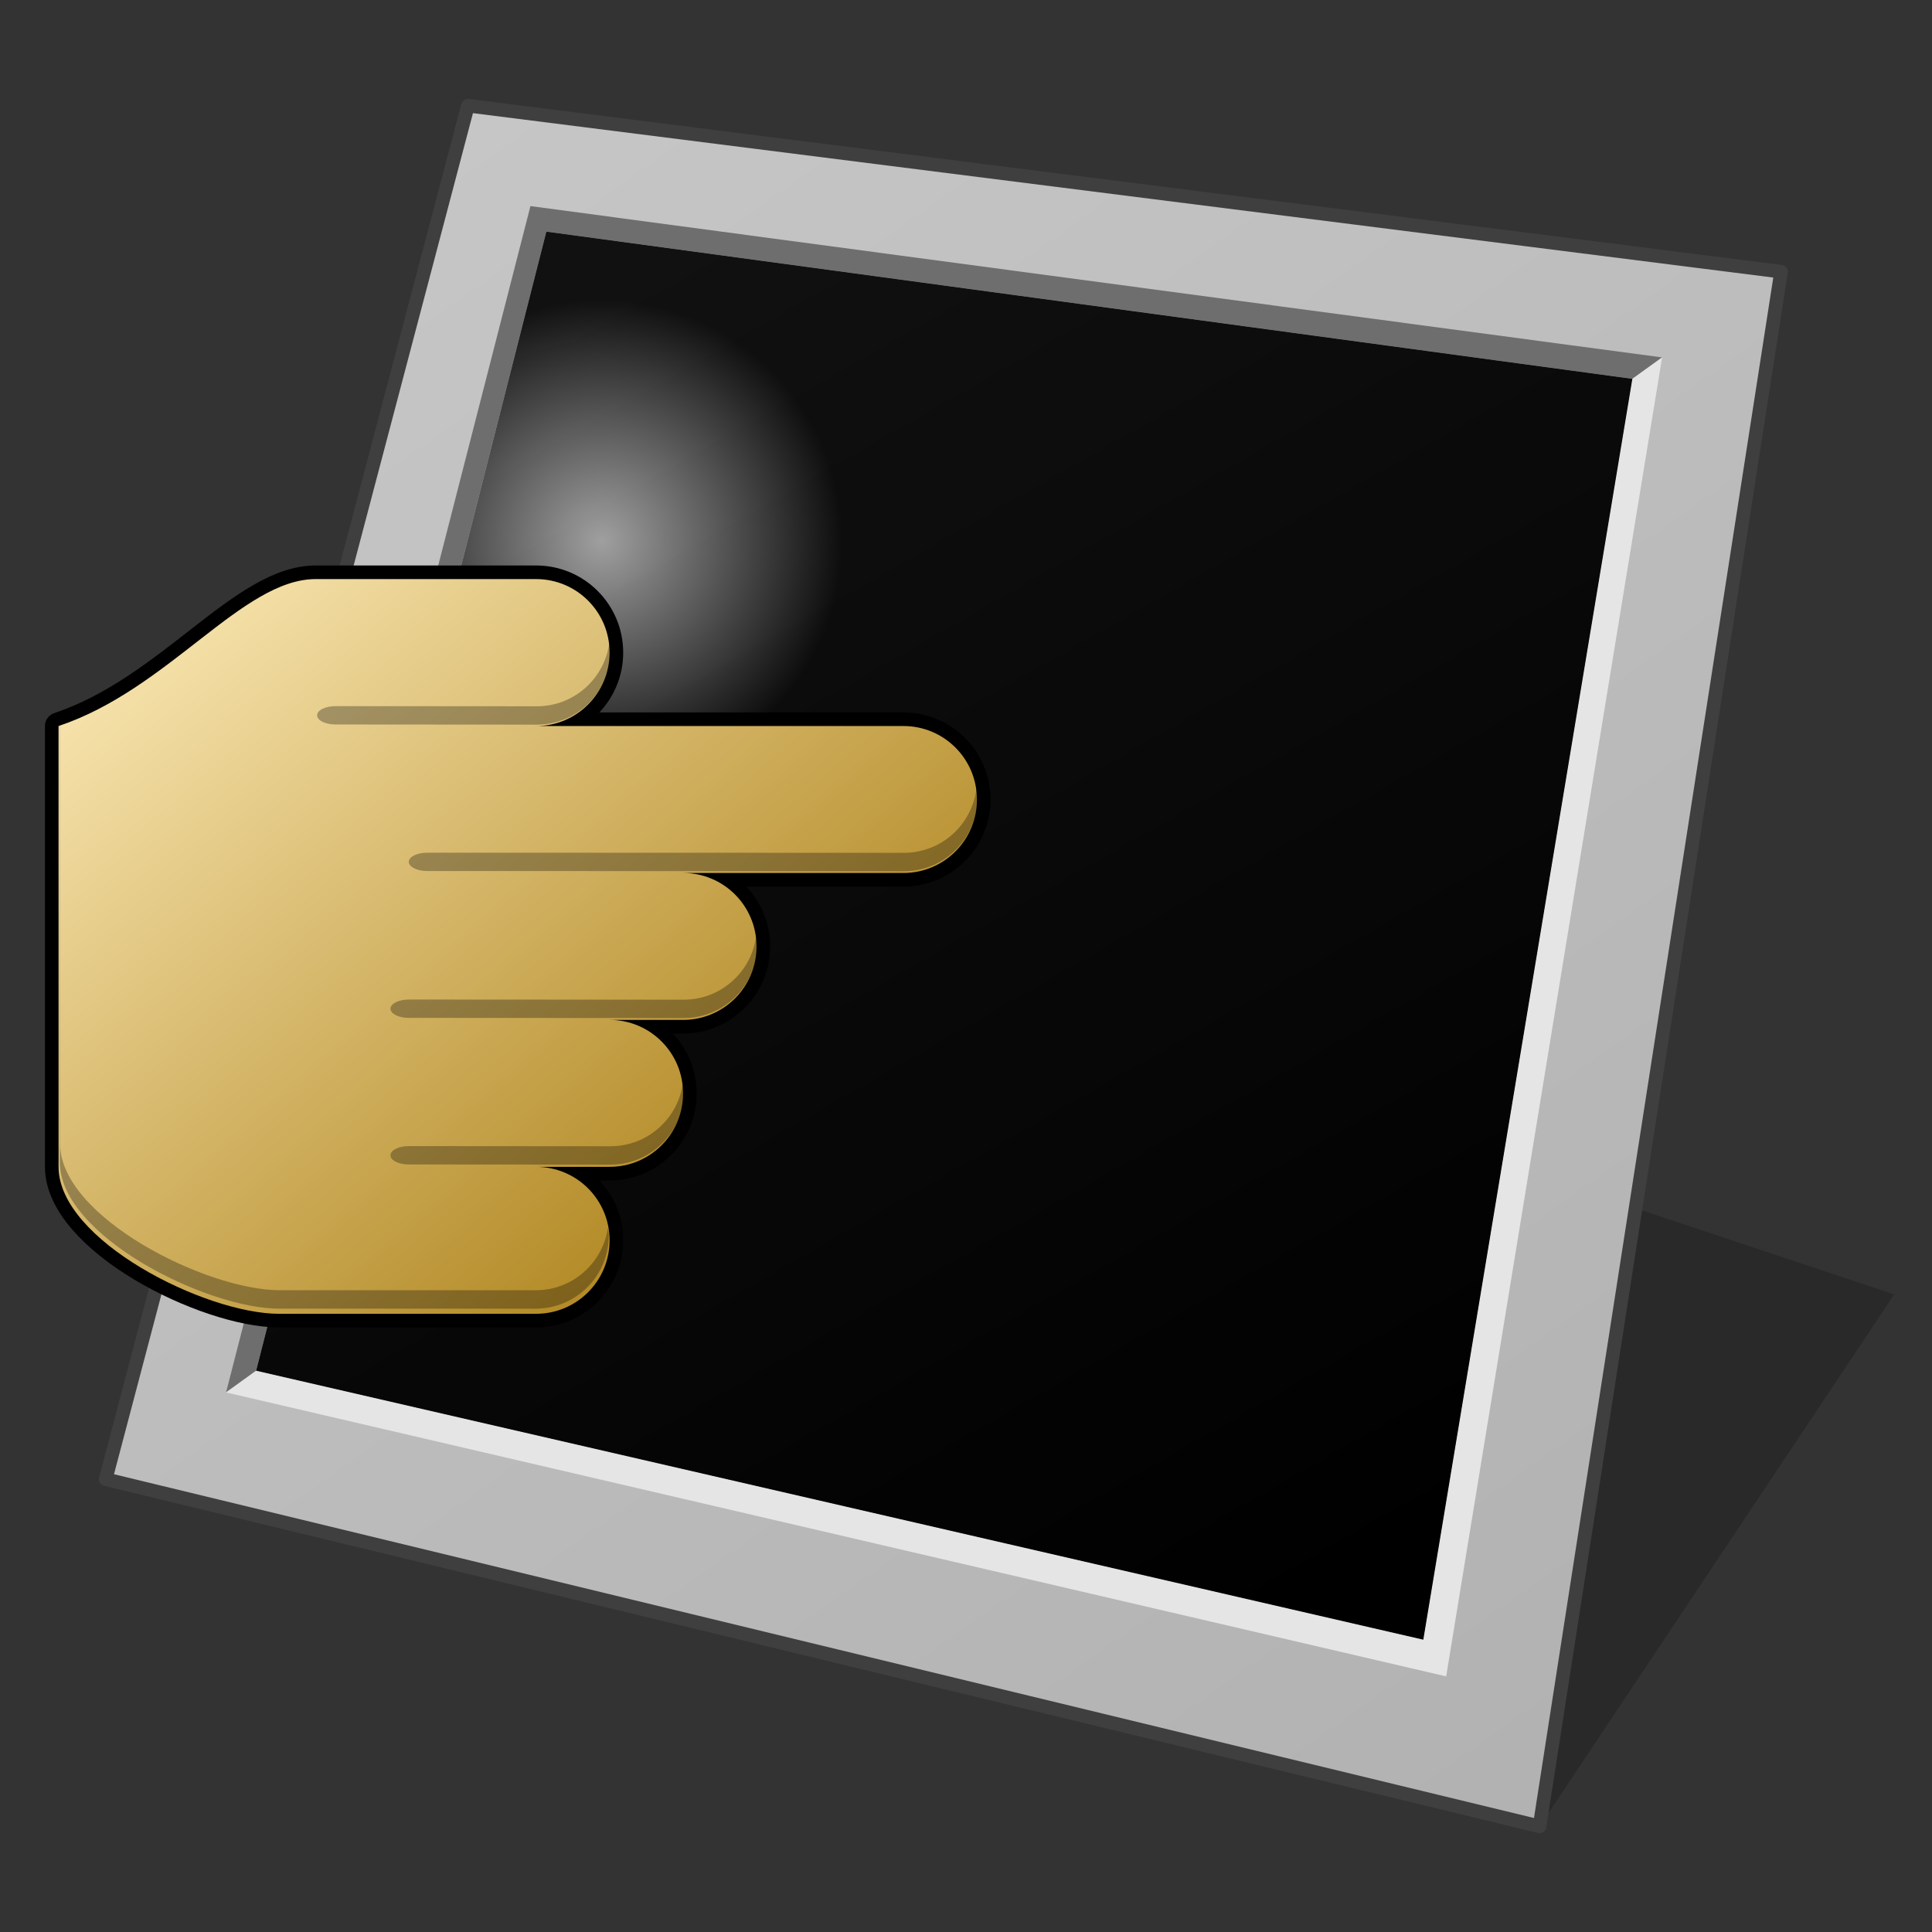 <?xml version="1.0" encoding="UTF-8" standalone="no"?>
<!-- Created with Inkscape (http://www.inkscape.org/) -->

<svg
   width="128"
   height="128"
   viewBox="0 0 128 128"
   version="1.1"
   id="svg1"
   inkscape:version="1.3 (0e150ed6c4, 2023-07-21)"
   sodipodi:docname="input-touchpad.svg"
   xmlns:inkscape="http://www.inkscape.org/namespaces/inkscape"
   xmlns:sodipodi="http://sodipodi.sourceforge.net/DTD/sodipodi-0.dtd"
   xmlns:xlink="http://www.w3.org/1999/xlink"
   xmlns="http://www.w3.org/2000/svg"
   xmlns:svg="http://www.w3.org/2000/svg">
  <rect x="0" y="0" width="128" height="128" fill="#333333" stroke="none"/>
  <sodipodi:namedview
     id="namedview1"
     pagecolor="#ffffff"
     bordercolor="#000000"
     borderopacity="0.25"
     inkscape:showpageshadow="2"
     inkscape:pageopacity="0.0"
     inkscape:pagecheckerboard="0"
     inkscape:deskcolor="#d1d1d1"
     inkscape:document-units="px"
     showgrid="false"
     inkscape:zoom="6.4453125"
     inkscape:cx="63.922424"
     inkscape:cy="64"
     inkscape:window-width="1920"
     inkscape:window-height="1093"
     inkscape:window-x="0"
     inkscape:window-y="0"
     inkscape:window-maximized="1"
     inkscape:current-layer="layer1">
    <inkscape:grid
       id="grid1"
       units="px"
       originx="0"
       originy="0"
       spacingx="1"
       spacingy="1"
       empcolor="#e52222"
       empopacity="0.2"
       color="#0099e5"
       opacity="0.149"
       empspacing="4"
       dotted="false"
       gridanglex="30"
       gridanglez="30"
       visible="false" />
  </sodipodi:namedview>
  <defs
     id="defs1">
    <linearGradient
       inkscape:collect="always"
       id="linearGradient4541">
      <stop
         style="stop-color:#ffeeca;stop-opacity:1"
         offset="0"
         id="stop4537" />
      <stop
         style="stop-color:#da9f33;stop-opacity:1"
         offset="1"
         id="stop4539" />
    </linearGradient>
    <linearGradient
       inkscape:collect="always"
       xlink:href="#linearGradient4541"
       id="linearGradient4623"
       x1="2.778"
       y1="290.253"
       x2="6.747"
       y2="294.222"
       gradientUnits="userSpaceOnUse"
       gradientTransform="matrix(7.559,0,0,7.559,-48,-2065.039)" />
    <linearGradient
       inkscape:collect="always"
       xlink:href="#linearGradient4541"
       id="linearGradient4549"
       gradientUnits="userSpaceOnUse"
       x1="2.646"
       y1="290.121"
       x2="6.879"
       y2="294.354"
       gradientTransform="matrix(7.559,0,0,7.559,-48,-2065.039)" />
    <linearGradient
       gradientTransform="matrix(7.559,0,0,7.559,128,-2117.039)"
       y2="294.354"
       x2="6.879"
       y1="290.121"
       x1="2.646"
       gradientUnits="userSpaceOnUse"
       id="linearGradient4549-3"
       xlink:href="#linearGradient4541"
       inkscape:collect="always" />
    <linearGradient
       gradientUnits="userSpaceOnUse"
       y2="434.973"
       x2="396.756"
       y1="546.328"
       x1="475.931"
       id="linearGradient909"
       xlink:href="#linearGradient923"
       inkscape:collect="always"
       gradientTransform="translate(-376.571,-427.798)" />
    <linearGradient
       inkscape:collect="always"
       id="linearGradient923">
      <stop
         style="stop-color:#b2b2b2;stop-opacity:1"
         id="stop919" />
      <stop
         offset="1"
         style="stop-color:#c7c7c7;stop-opacity:1"
         id="stop921" />
    </linearGradient>
    <linearGradient
       gradientUnits="userSpaceOnUse"
       y2="447.798"
       x2="416.571"
       y1="531.798"
       x1="464.571"
       id="linearGradient1109-6"
       xlink:href="#linearGradient1107"
       inkscape:collect="always"
       gradientTransform="translate(-376.571,-427.798)" />
    <linearGradient
       id="linearGradient1107"
       inkscape:collect="always">
      <stop
         id="stop1103"
         offset="0"
         style="stop-color:#010101;stop-opacity:1" />
      <stop
         id="stop1105-2"
         offset="1"
         style="stop-color:#262626;stop-opacity:1" />
    </linearGradient>
    <radialGradient
       inkscape:collect="always"
       xlink:href="#linearGradient924"
       id="radialGradient918-9"
       cx="416.571"
       cy="458.465"
       fx="416.571"
       fy="458.465"
       r="48"
       gradientTransform="matrix(0.333,-1.5953661e-7,8.7464832e-8,0.333,-98.857,-116.821)"
       gradientUnits="userSpaceOnUse" />
    <linearGradient
       id="linearGradient924"
       inkscape:collect="always">
      <stop
         id="stop920"
         offset="0"
         style="stop-color:#ffffff;stop-opacity:0.57" />
      <stop
         id="stop922"
         offset="1"
         style="stop-color:#000000;stop-opacity:0.566" />
    </linearGradient>
    <linearGradient
       inkscape:collect="always"
       xlink:href="#linearGradient9461"
       id="linearGradient9564"
       x1="-25"
       y1="19"
       x2="-5"
       y2="42"
       gradientUnits="userSpaceOnUse" />
    <linearGradient
       id="linearGradient9461"
       inkscape:collect="always">
      <stop
         id="stop9457"
         offset="0"
         style="stop-color:#ffeebd;stop-opacity:1" />
      <stop
         id="stop9459"
         offset="1"
         style="stop-color:#a07100;stop-opacity:1" />
    </linearGradient>
  </defs>
  <g
     inkscape:label="Layer 1"
     inkscape:groupmode="layer"
     id="layer1">
    <g
       id="g8"
       transform="matrix(3.78,0,0,3.78,-138,-1)">
      <path
         style="fill:#ff5dff;fill-opacity:1;stroke:none;stroke-width:0.265px;stroke-linecap:butt;stroke-linejoin:miter;stroke-opacity:1"
         d="M 8.202,1.852 1.852,25.929 26.988,32.015 31.221,4.763 Z"
         id="path8"
         sodipodi:nodetypes="ccccc" />
      <rect
         style="opacity:0.347;fill:#365dff;fill-opacity:1;fill-rule:evenodd;stroke:none;stroke-width:0.106;stroke-linecap:round;stroke-linejoin:round;paint-order:fill markers stroke"
         id="rect8"
         width="33.867"
         height="33.867"
         x="0"
         y="0"
         ry="0" />
    </g>
    <circle
       r="0"
       cy="144"
       cx="-12"
       id="ellipse4551"
       style="fill:#ffeeca;fill-opacity:1;stroke:none;stroke-width:1.4;stroke-linecap:round;paint-order:markers stroke fill" />
    <circle
       r="0"
       cy="144"
       cx="-12"
       id="ellipse4553"
       style="fill:url(#linearGradient4549);fill-opacity:1;stroke:#000000;stroke-width:1.4;stroke-linecap:round;paint-order:markers stroke fill" />
    <path
       cx="4.762"
       cy="292.237"
       r="2.117"
       style="fill:url(#linearGradient4623);fill-opacity:1;stroke:none;stroke-width:1.4;stroke-linecap:round;paint-order:markers stroke fill"
       id="path4625"
       d=""
       inkscape:connector-curvature="0" />
    <circle
       style="fill:#ffeeca;fill-opacity:1;stroke:none;stroke-width:1.4;stroke-linecap:round;paint-order:markers stroke fill"
       id="ellipse4551-2"
       cx="164"
       cy="92"
       r="0" />
    <circle
       style="fill:url(#linearGradient4549-3);fill-opacity:1;stroke:#000000;stroke-width:1.4;stroke-linecap:round;paint-order:markers stroke fill"
       id="ellipse4553-6"
       cx="164"
       cy="92"
       r="0" />
    <path
       sodipodi:nodetypes="cccc"
       inkscape:connector-curvature="0"
       id="path122"
       d="M 102,121 125.495,85.757 102,77.925 Z"
       style="fill:#000000;fill-opacity:0.196;stroke:none;stroke-width:2.741;stroke-miterlimit:4;stroke-dasharray:none;stroke-opacity:1;paint-order:markers stroke fill" />
    <g
       id="g59">
      <path
         sodipodi:nodetypes="ccccc"
         d="M 31,7 118,18 102,121 7,98 Z"
         style="fill:url(#linearGradient909);fill-opacity:1;stroke-width:4;stroke-linejoin:round"
         id="rect4189" />
      <path
         d="M 36.198,15.346 108.148,25.1 94.298,108.634 16.97,90.814 Z"
         style="fill:url(#linearGradient1109-6);fill-opacity:1;fill-rule:evenodd;stroke-linecap:round;paint-order:markers fill stroke;stop-color:#000000"
         id="rect1085"
         sodipodi:nodetypes="ccccc" />
      <path
         style="fill:#6e6e6e;fill-opacity:1;stroke:none;stroke-width:1px;stroke-linecap:butt;stroke-linejoin:miter;stroke-opacity:1"
         d="M 14.977,92.251 35.144,13.654 110.119,23.68 108.148,25.1 36.198,15.346 16.97,90.814 Z"
         id="path904"
         sodipodi:nodetypes="ccccccc" />
      <path
         style="fill:#e5e5e5;fill-opacity:1;stroke:none;stroke-width:1px;stroke-linecap:butt;stroke-linejoin:miter;stroke-opacity:1"
         d="M 110.119,23.68 95.813,111.065 14.977,92.251 16.97,90.814 94.298,108.634 108.148,25.1 Z"
         id="path906"
         sodipodi:nodetypes="ccccccc" />
      <path
         d="M 36.198,15.346 108.148,25.1 94.298,108.634 16.97,90.814 Z"
         style="fill:url(#radialGradient918-9);fill-opacity:1;fill-rule:evenodd;stroke-linecap:round;paint-order:markers fill stroke;stop-color:#000000"
         id="path916"
         sodipodi:nodetypes="ccccc" />
    </g>
    <path
       style="fill:none;fill-opacity:0.356;stroke:#3f3f3f;stroke-width:0.9;stroke-linecap:round;stroke-opacity:1;stroke-dasharray:none;stroke-linejoin:round"
       d="M 31,7 118,18 102,121 7,98 Z"
       id="path59" />
    <g
       id="g1086"
       transform="matrix(1.215,0,0,1.215,-489.174,-530.095)">
      <g
         id="g1096"
         transform="translate(5.333)">
        <g
           id="g9733"
           transform="matrix(7.559,0,0,7.559,396.557,455.805)">
          <g
             transform="translate(7.408,4.763)"
             id="g9574">
            <path
               style="fill:none;fill-opacity:1;stroke:#000000;stroke-width:0.741;stroke-linecap:square;stroke-linejoin:round;stroke-miterlimit:4;stroke-dasharray:none;stroke-opacity:1;paint-order:markers stroke fill"
               d="m -19,20 c -2,0 -4,3 -7,4 v 12 c 0,2 4,4 6,4 h 7 c 1.105,0 2,-0.895 2,-2 0,-1.105 -0.895,-2 -2,-2 h 2 c 1.105,0 2,-0.895 2,-2 -10e-8,-1.105 -0.895,-2 -2,-2 h 2 c 1.105,0 2,-0.895 2,-2 -1e-7,-1.105 -0.895,-2 -2,-2 h 6 c 1.105,0 2,-0.895 2,-2 -1e-7,-1.105 -0.895,-2 -2,-2 h -10 c 1.105,0 2,-0.895 2,-2 0,-1.105 -0.895,-2 -2,-2 z"
               transform="matrix(0.265,0,0,0.265,0,-8.467)"
               id="path60"
               inkscape:connector-curvature="0"
               sodipodi:nodetypes="sccssscsscsscssscsss" />
            <path
               style="fill:url(#linearGradient9564);fill-opacity:1;stroke:none;stroke-width:1;stroke-linecap:square;stroke-linejoin:round;stroke-miterlimit:4;stroke-dasharray:none;stroke-opacity:1;paint-order:markers stroke fill"
               d="m -19,20 c -2,0 -4,3 -7,4 v 12 c 0,2 4,4 6,4 h 7 c 1.105,0 2,-0.895 2,-2 0,-1.105 -0.895,-2 -2,-2 h 2 c 1.105,0 2,-0.895 2,-2 -10e-8,-1.105 -0.895,-2 -2,-2 h 2 c 1.105,0 2,-0.895 2,-2 -1e-7,-1.105 -0.895,-2 -2,-2 h 6 c 1.105,0 2,-0.895 2,-2 -1e-7,-1.105 -0.895,-2 -2,-2 h -10 c 1.105,0 2,-0.895 2,-2 0,-1.105 -0.895,-2 -2,-2 z"
               transform="matrix(0.265,0,0,0.265,0,-8.467)"
               id="path9481"
               inkscape:connector-curvature="0"
               sodipodi:nodetypes="sccssscsscsscssscsss" />
            <path
               id="path1064"
               style="fill:#000000;fill-opacity:0.3;stroke:none;stroke-width:2;stroke-linecap:square;stroke-linejoin:round;stroke-miterlimit:4;stroke-dasharray:none;stroke-opacity:1;paint-order:markers stroke fill"
               d="m 6,40.002 c -0.005,0.002 -0.009,0.004 -0.014,0.006 v 24 c 0,4 8,8 12,8 h 14 c 2.209,0 4,-1.791 4,-4 0,-0.149 -0.029,-0.29 -0.045,-0.436 C 35.662,69.508 34.013,71 32,71 H 18 C 14,71 6,67 6,63 Z"
               transform="matrix(0.132,0,0,0.132,-7.671,-7.409)"
               sodipodi:nodetypes="ccsssscsssc" />
          </g>
        </g>
        <path
           id="path992"
           style="fill:#000000;fill-opacity:0.3;fill-rule:evenodd;stroke:none;stroke-width:3;stroke-linecap:round;stroke-linejoin:round;paint-order:markers fill stroke;stop-color:#000000"
           d="m 438.528,487.22 c -0.213,2.011 -1.896,3.584 -3.965,3.584 l -14.992,-0.008 c -0.552,0 -1,0.224 -1,0.5 0,0.276 0.448,0.5 1,0.5 0.019,2.7e-4 0.038,2.7e-4 0.057,0 l 14.936,0.008 c 2.213,3.5e-4 4.008,-1.792 4.008,-4.004 -2.3e-4,-0.194 -0.015,-0.388 -0.043,-0.58 z"
           sodipodi:nodetypes="cccsccccc" />
        <path
           id="path1014"
           style="fill:#000000;fill-opacity:0.3;fill-rule:evenodd;stroke:none;stroke-width:3;stroke-linecap:round;stroke-linejoin:round;paint-order:markers fill stroke;stop-color:#000000"
           d="m 450.536,479.212 c -0.213,2.011 -1.896,3.584 -3.965,3.584 l -26,-0.008 c -0.552,0 -1,0.224 -1,0.5 0,0.276 0.448,0.5 1,0.5 0.019,2.6e-4 0.038,2.6e-4 0.057,0 l 25.943,0.008 c 2.213,3.5e-4 4.008,-1.792 4.008,-4.004 -2.3e-4,-0.194 -0.015,-0.388 -0.043,-0.58 z"
           sodipodi:nodetypes="cccsccccc" />
        <path
           id="path1027"
           style="fill:#000000;fill-opacity:0.3;fill-rule:evenodd;stroke:none;stroke-width:3;stroke-linecap:round;stroke-linejoin:round;paint-order:markers fill stroke;stop-color:#000000"
           d="m 434.536,495.212 c -0.213,2.011 -1.896,3.584 -3.965,3.584 l -11,-0.008 c -0.552,0 -1,0.224 -1,0.5 0,0.276 0.448,0.5 1,0.5 0.019,2.6e-4 0.038,2.6e-4 0.057,0 l 10.943,0.008 c 2.213,3.5e-4 4.008,-1.792 4.008,-4.004 -2.3e-4,-0.194 -0.015,-0.388 -0.043,-0.58 z"
           sodipodi:nodetypes="cccsccccc" />
        <path
           id="path1051"
           style="fill:#000000;fill-opacity:0.3;fill-rule:evenodd;stroke:none;stroke-width:3;stroke-linecap:round;stroke-linejoin:round;paint-order:markers fill stroke;stop-color:#000000"
           d="m 430.522,471.221 c -0.213,2.011 -1.896,3.584 -3.965,3.584 l -10.986,-0.008 c -0.552,0 -1,0.224 -1,0.5 0,0.276 0.448,0.5 1,0.5 0.019,2.6e-4 0.038,2.6e-4 0.057,0 l 10.929,0.008 c 2.213,3.5e-4 4.008,-1.792 4.008,-4.004 -2.3e-4,-0.194 -0.015,-0.388 -0.043,-0.58 z"
           sodipodi:nodetypes="cccsccccc" />
      </g>
    </g>
  </g>
</svg>
